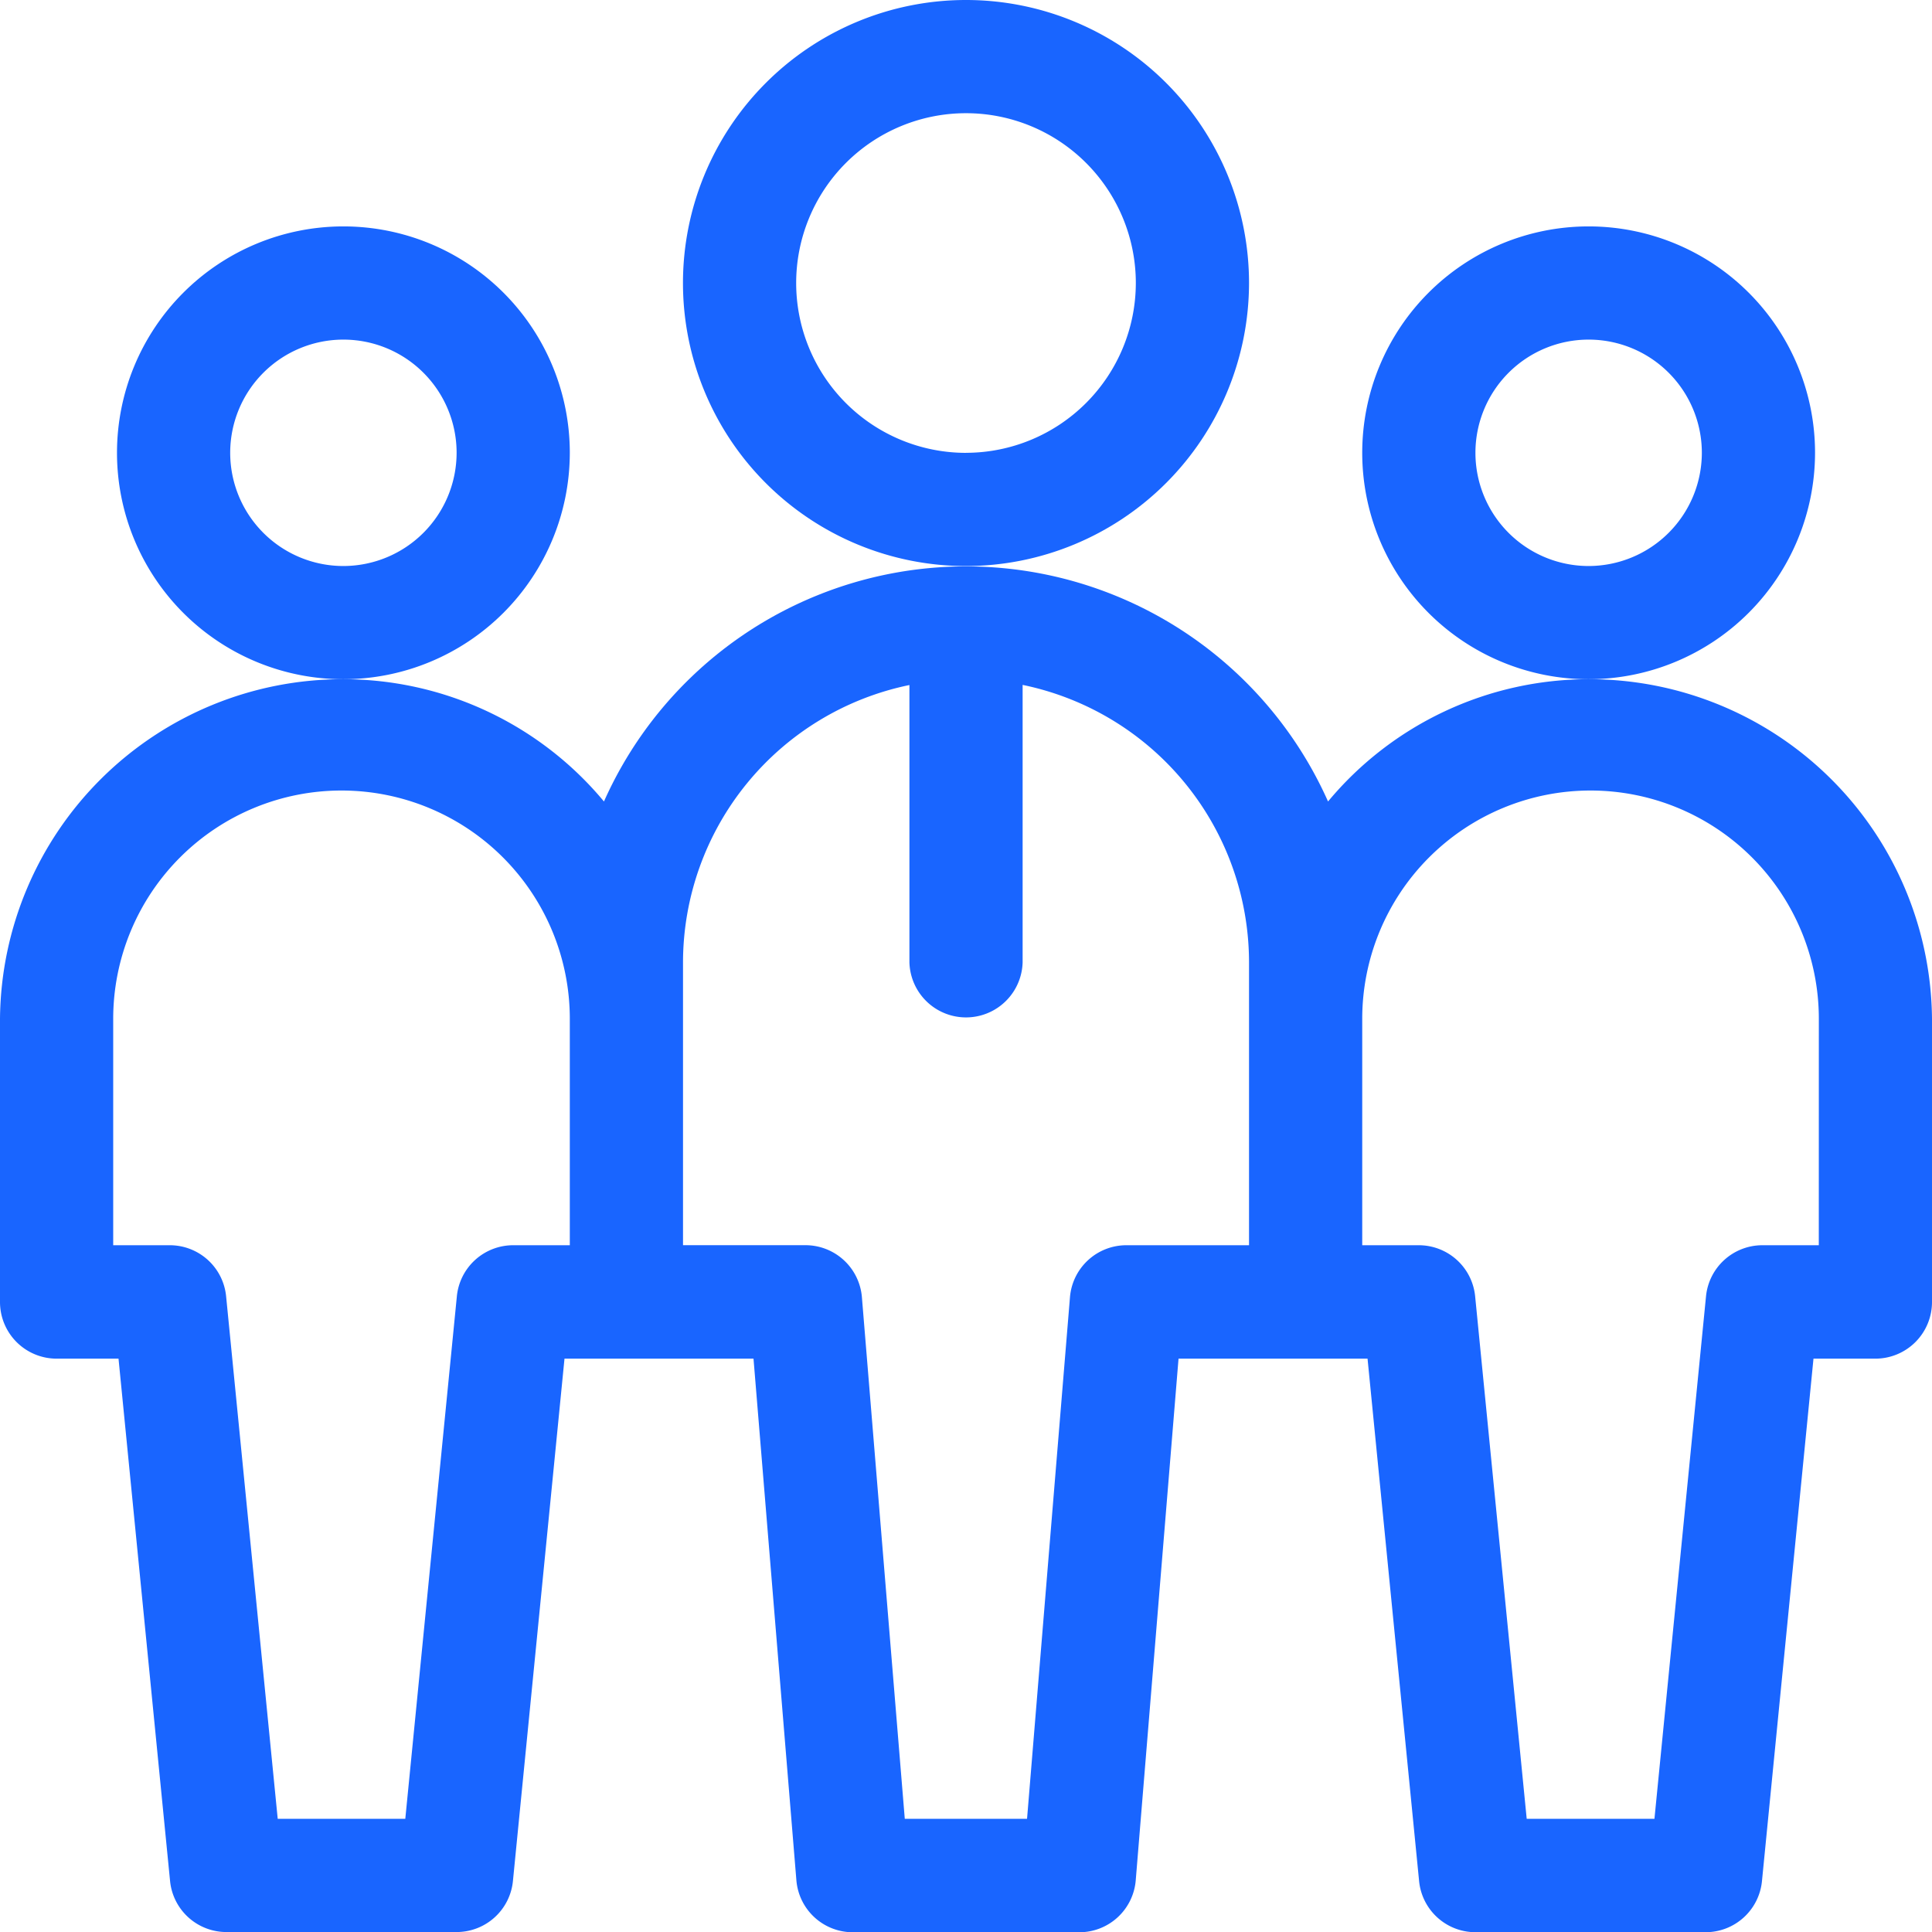 <svg id="team-leader" xmlns="http://www.w3.org/2000/svg" width="45.824" height="45.824" viewBox="0 0 45.824 45.824">
  <path id="Path_6177" data-name="Path 6177" d="M41.74,65.37a5.37,5.37,0,1,0-5.37,5.37A5.376,5.376,0,0,0,41.74,65.37Zm-5.37,2.685a2.685,2.685,0,1,1,2.685-2.685A2.688,2.688,0,0,1,36.37,68.055Z" transform="translate(-28.225 -54.63)" fill="#1965ff"/>
  <path id="Path_6178" data-name="Path 6178" d="M371.74,65.37a5.37,5.37,0,1,0-5.37,5.37A5.376,5.376,0,0,0,371.74,65.37Zm-5.37,2.685a2.685,2.685,0,1,1,2.685-2.685A2.688,2.688,0,0,1,366.37,68.055Z" transform="translate(-328.69 -54.63)" fill="#1965ff"/>
  <path id="Path_6179" data-name="Path 6179" d="M37.68,152.685a8.041,8.041,0,0,0-6.181,2.9,9.4,9.4,0,0,0-17.174,0,8.041,8.041,0,0,0-6.181-2.9A8.127,8.127,0,0,0,0,160.74v6.713A1.343,1.343,0,0,0,1.342,168.8H2.811l1.223,12.393A1.342,1.342,0,0,0,5.37,182.4h5.46a1.342,1.342,0,0,0,1.336-1.211L13.389,168.8h4.483l1.017,12.372a1.342,1.342,0,0,0,1.338,1.233H25.6a1.342,1.342,0,0,0,1.338-1.233L27.953,168.8h4.483l1.223,12.393a1.343,1.343,0,0,0,1.336,1.211h5.46a1.343,1.343,0,0,0,1.336-1.211L43.013,168.8h1.468a1.343,1.343,0,0,0,1.343-1.342V160.74A8.128,8.128,0,0,0,37.68,152.685ZM12.172,166.11a1.342,1.342,0,0,0-1.336,1.211L9.613,179.714H6.587L5.363,167.321a1.342,1.342,0,0,0-1.336-1.211H2.685v-5.37a5.415,5.415,0,0,1,10.83,0v5.37Zm14.544,0a1.342,1.342,0,0,0-1.338,1.233L24.36,179.714h-2.9l-1.017-12.372a1.343,1.343,0,0,0-1.338-1.233H16.2V159.4a6.724,6.724,0,0,1,5.37-6.577V159.4a1.343,1.343,0,0,0,2.685,0V152.82a6.724,6.724,0,0,1,5.37,6.577v6.713Zm16.423,0H41.8a1.343,1.343,0,0,0-1.336,1.211l-1.223,12.393H36.211l-1.223-12.393a1.343,1.343,0,0,0-1.336-1.211H32.31v-5.37a5.415,5.415,0,0,1,10.83,0Z" transform="translate(0 -136.575)" fill="#1965ff"/>
  <path id="Path_6180" data-name="Path 6180" d="M194.425,6.713a6.713,6.713,0,1,0-6.713,6.713A6.72,6.72,0,0,0,194.425,6.713Zm-6.713,4.028a4.028,4.028,0,1,1,4.028-4.028A4.032,4.032,0,0,1,187.713,10.74Z" transform="translate(-164.8)" fill="#1965ff"/>
</svg>
